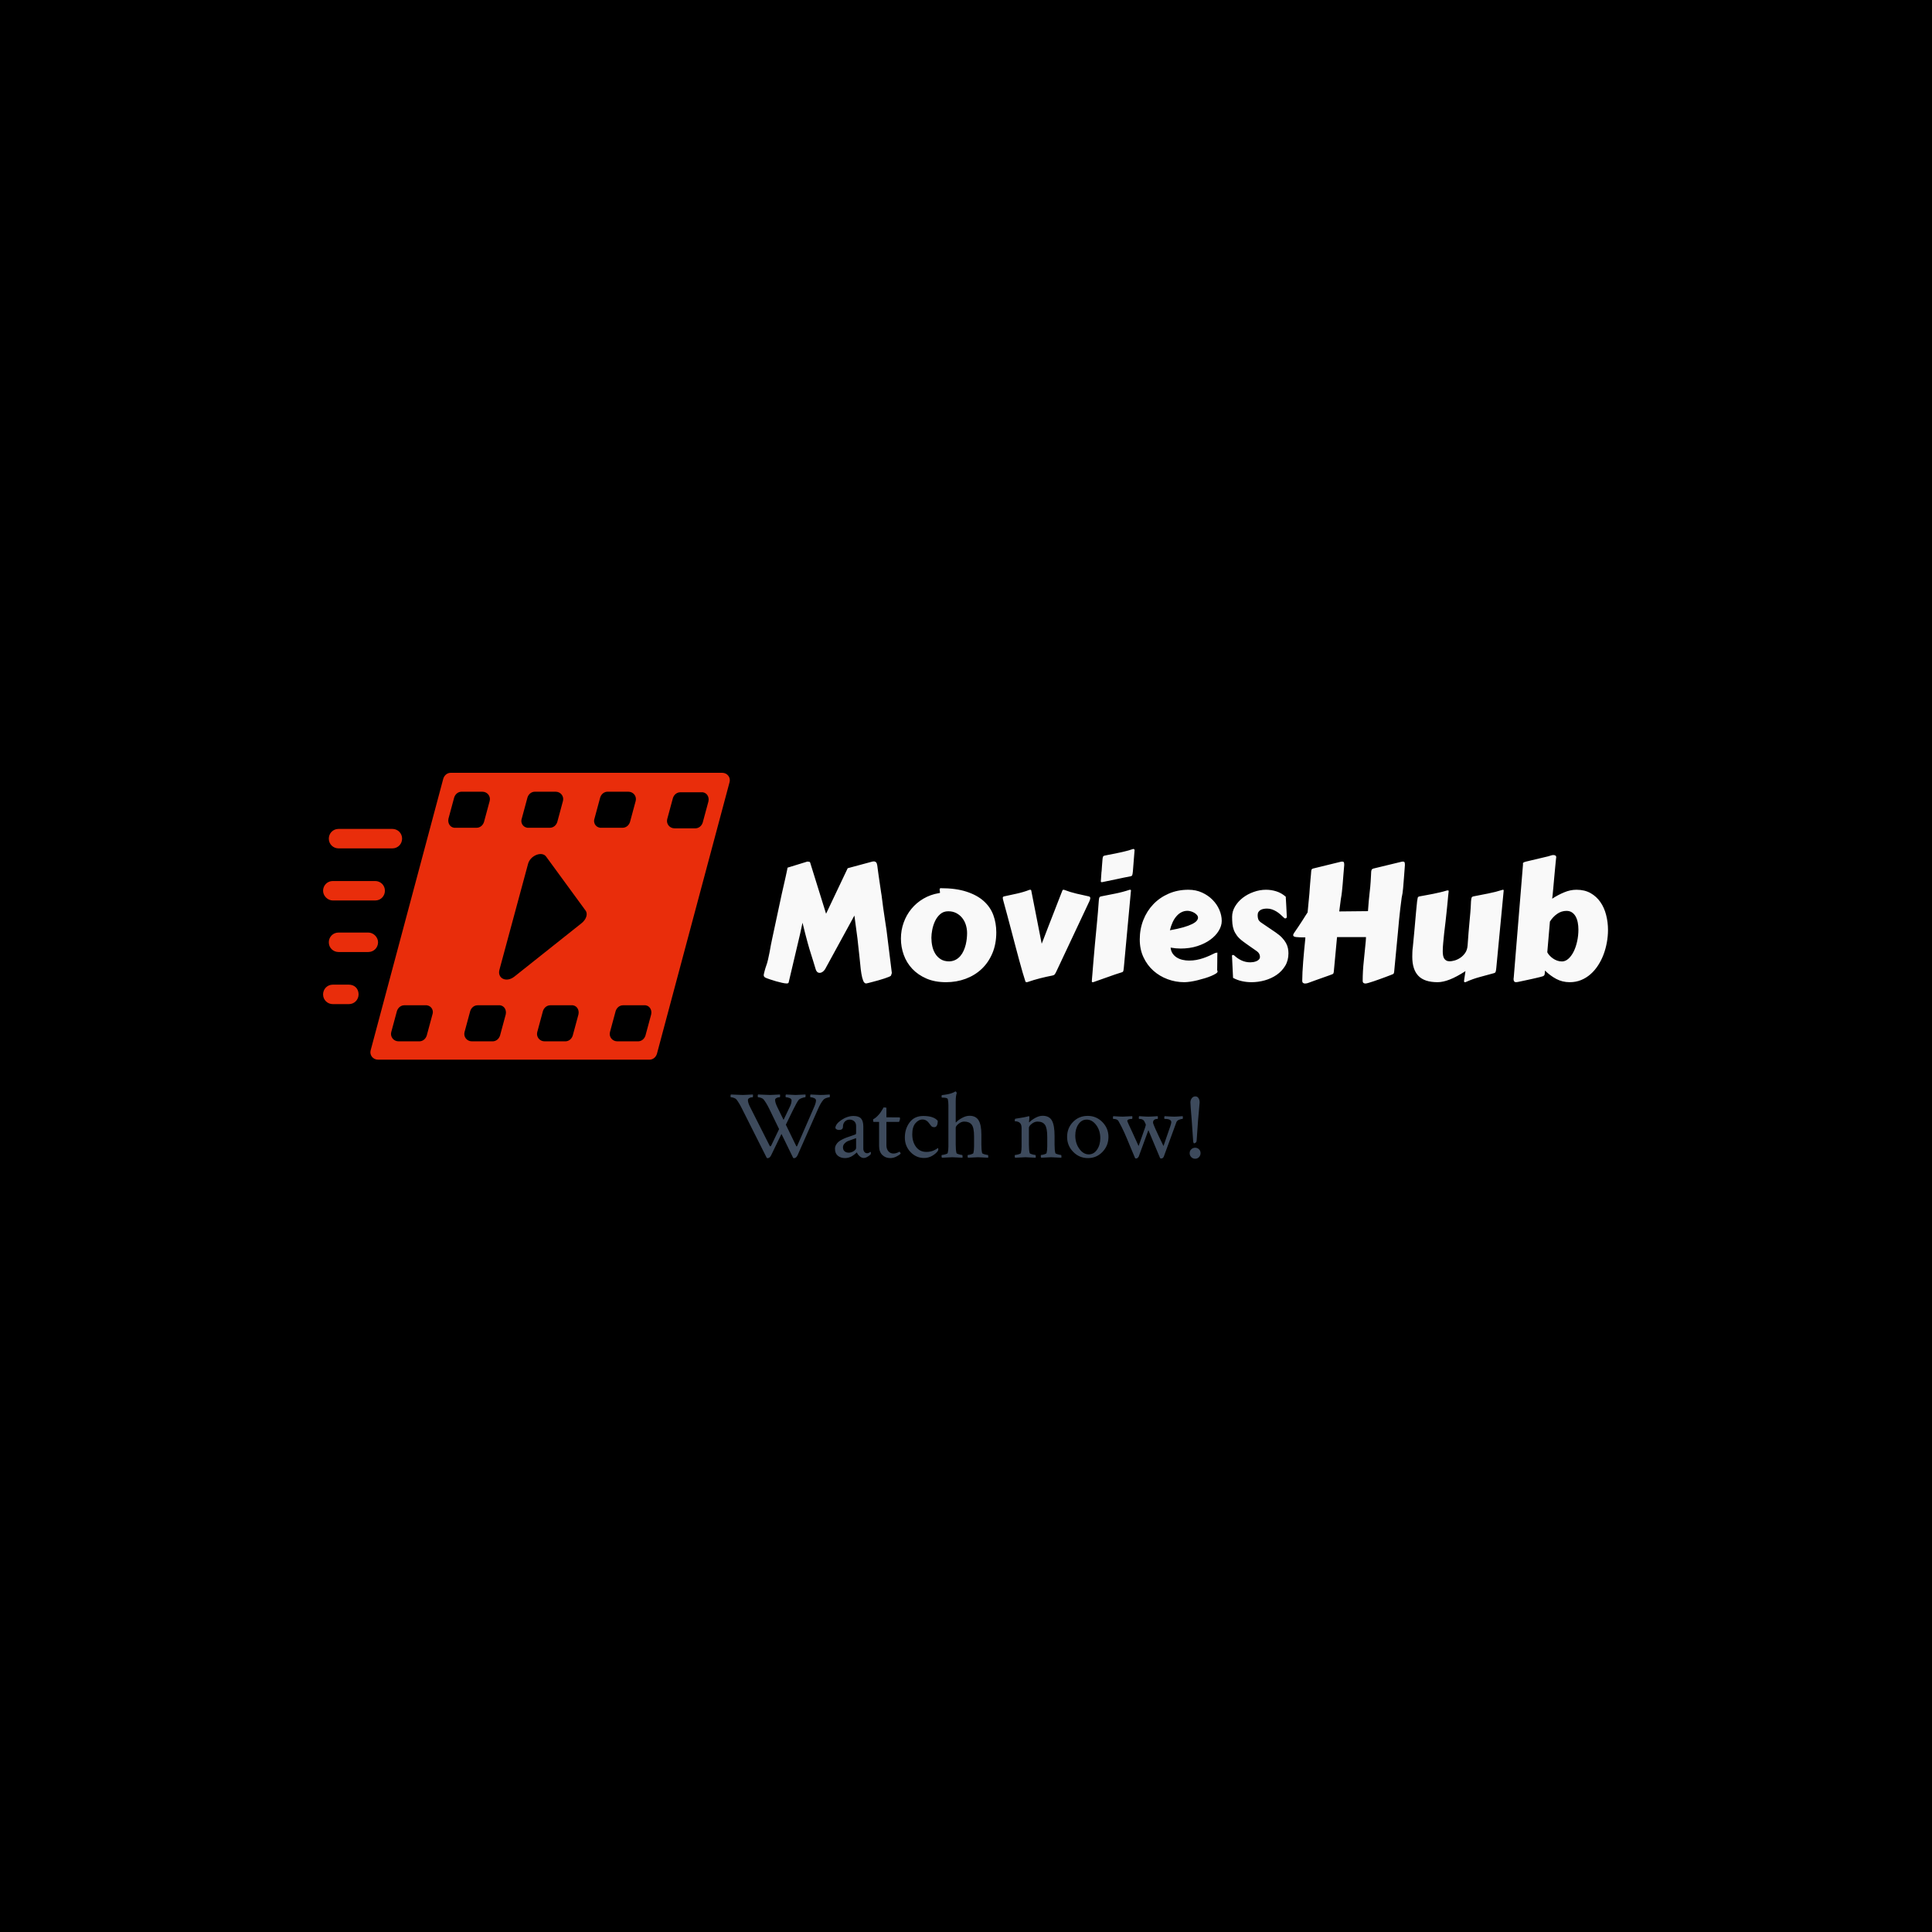 <svg xmlns="http://www.w3.org/2000/svg" version="1.1" xmlns:xlink="http://www.w3.org/1999/xlink" xmlns:svgjs="http://svgjs.dev/svgjs" width="1500" height="1500" viewBox="0 0 1500 1500"><rect width="1500" height="1500" fill="#000000"></rect><g transform="matrix(0.667,0,0,0.667,249.394,599.75)"><svg viewBox="0 0 396 119" data-background-color="#000000" preserveAspectRatio="xMidYMid meet" height="450" width="1500" xmlns="http://www.w3.org/2000/svg" xmlns:xlink="http://www.w3.org/1999/xlink"><g id="tight-bounds" transform="matrix(1,0,0,1,0.24,0.099)"><svg viewBox="0 0 395.52 118.802" height="118.802" width="395.52"><g><svg viewBox="0 0 601.934 180.802" height="118.802" width="395.52"><g><svg viewBox="0 0 601.934 180.802" height="180.802" width="601.934"><g id="textblocktransform"><svg viewBox="0 0 601.934 180.802" height="180.802" width="601.934" id="textblock"><g><svg viewBox="0 0 601.934 134.386" height="134.386" width="601.934"><g><svg><g></g><g></g></svg></g><g><svg><g></g><g><svg></svg></g></svg></g><g id="text-0"><svg viewBox="0 0 601.934 134.386" height="134.386" width="601.934"><g><svg xmlns="http://www.w3.org/2000/svg" xmlns:xlink="http://www.w3.org/1999/xlink" version="1.1" x="0" y="0" viewBox="0.5 10.9 71.039 50.1" enable-background="new 0 0 72 72" xml:space="preserve" height="134.386" width="190.55" class="icon-cg-0" data-fill-palette-color="accent" id="cg-0"><g fill="#e92d0b" data-fill-palette-color="accent"><path fill="#e92d0b" d="M70.2 10.9H22.8c-0.6 0-1.1 0.4-1.3 1L8.8 59.4c-0.2 0.8 0.4 1.6 1.3 1.6h47.4c0.6 0 1.1-0.4 1.3-1l12.7-47.5C71.7 11.7 71.1 10.9 70.2 10.9zM19.6 53.1l-1 3.7c-0.2 0.6-0.7 1-1.3 1h-3.6c-0.9 0-1.5-0.8-1.3-1.6l1-3.7c0.2-0.6 0.7-1 1.3-1h3.6C19.2 51.4 19.9 52.2 19.6 53.1zM35.2 18.9l1-3.7c0.2-0.6 0.7-1 1.3-1h3.6c0.9 0 1.5 0.8 1.3 1.6l-1 3.7c-0.2 0.6-0.7 1-1.3 1h-3.6C35.6 20.6 34.9 19.8 35.2 18.9zM22.4 18.9l1-3.7c0.2-0.6 0.7-1 1.3-1h3.6c0.9 0 1.5 0.8 1.3 1.6l-1 3.7c-0.2 0.6-0.7 1-1.3 1h-3.6C22.8 20.6 22.2 19.8 22.4 18.9zM32.4 53.1l-1 3.7c-0.2 0.6-0.7 1-1.3 1h-3.6c-0.9 0-1.5-0.8-1.3-1.6l1-3.7c0.2-0.6 0.7-1 1.3-1h3.6C32 51.4 32.6 52.2 32.4 53.1zM45.1 53.1l-1 3.7c-0.2 0.6-0.7 1-1.3 1h-3.6c-0.9 0-1.5-0.8-1.3-1.6l1-3.7c0.2-0.6 0.7-1 1.3-1h3.6C44.7 51.4 45.3 52.2 45.1 53.1zM45.6 37.2l-11.7 9.3c-1.4 1.1-3 0.3-2.6-1.2l5-18.5c0.4-1.5 2.5-2.3 3.2-1.2l6.8 9.3C46.8 35.5 46.5 36.5 45.6 37.2zM47.9 18.9l1-3.7c0.2-0.6 0.7-1 1.3-1h3.6c0.9 0 1.5 0.8 1.3 1.6l-1 3.7c-0.2 0.6-0.7 1-1.3 1h-3.6C48.3 20.6 47.6 19.8 47.9 18.9zM57.8 53.1l-1 3.7c-0.2 0.6-0.7 1-1.3 1h-3.6c-0.9 0-1.5-0.8-1.3-1.6l1-3.7c0.2-0.6 0.7-1 1.3-1h3.6C57.4 51.4 58 52.2 57.8 53.1zM67.8 15.9l-1 3.7c-0.2 0.6-0.7 1-1.3 1h-3.6c-0.9 0-1.5-0.8-1.3-1.6l1-3.7c0.2-0.6 0.7-1 1.3-1h3.6C67.4 14.2 68 15 67.8 15.9z" data-fill-palette-color="accent"></path><path fill="#e92d0b" d="M3.2 24.1h9.4c1 0 1.7-0.8 1.7-1.7 0-1-0.8-1.7-1.7-1.7H3.2c-1 0-1.7 0.8-1.7 1.7C1.5 23.4 2.3 24.1 3.2 24.1z" data-fill-palette-color="accent"></path><path fill="#e92d0b" d="M2.2 33.2h7.4c1 0 1.7-0.8 1.7-1.7 0-1-0.8-1.7-1.7-1.7H2.2c-1 0-1.7 0.8-1.7 1.7C0.5 32.4 1.3 33.2 2.2 33.2z" data-fill-palette-color="accent"></path><path fill="#e92d0b" d="M8.4 38.8H3.2c-1 0-1.7 0.8-1.7 1.7 0 1 0.8 1.7 1.7 1.7h5.2c1 0 1.7-0.8 1.7-1.7C10.1 39.6 9.3 38.8 8.4 38.8z" data-fill-palette-color="accent"></path><path fill="#e92d0b" d="M5 47.9H2.2c-1 0-1.7 0.8-1.7 1.7 0 1 0.8 1.7 1.7 1.7H5c1 0 1.7-0.8 1.7-1.7C6.7 48.6 6 47.9 5 47.9z" data-fill-palette-color="accent"></path></g></svg></g><g transform="matrix(1,0,0,1,206.414,35.663)"><svg width="395.52" viewBox="1.56 -39.84 260.46 41.52" height="63.059" data-palette-color="#f9f9f9"><path d="M27.47-33.89L35.08-35.94Q35.21-35.96 35.31-35.97 35.42-35.99 35.52-35.99L35.52-35.99Q35.96-35.99 36.23-35.71 36.5-35.42 36.6-34.72L36.6-34.72Q36.65-34.28 36.76-33.48 36.87-32.69 37-31.73 37.13-30.76 37.29-29.74 37.45-28.71 37.57-27.84 37.7-26.98 37.79-26.35 37.89-25.73 37.92-25.56L37.92-25.56Q38.45-21.24 38.87-18.63 39.28-16.02 39.45-14.77L39.45-14.77 41.09-1.56 40.84-0.81Q40.8-0.63 40.21-0.39 39.62-0.15 38.79 0.13 37.96 0.42 36.99 0.68 36.01 0.95 35.18 1.17 34.35 1.39 33.78 1.53 33.2 1.66 33.18 1.66L33.18 1.66Q32.59 1.66 32.25 0.81 31.91-0.05 31.69-1.37 31.47-2.69 31.34-4.25 31.2-5.81 31.03-7.25L31.03-7.25Q30.88-8.45 30.76-9.67 30.64-10.89 30.49-12.16L30.49-12.16 29.54-19.29 20.48-2.71Q20.07-2.12 19.65-1.87 19.24-1.61 18.87-1.61L18.87-1.61Q18.33-1.61 18.03-1.93 17.72-2.25 17.6-2.71L17.6-2.71Q17.14-4.25 16.81-5.31 16.48-6.37 16.2-7.25 15.92-8.13 15.67-8.96 15.43-9.79 15.12-10.88 14.82-11.96 14.44-13.44 14.06-14.92 13.53-17.07L13.53-17.07 12.77-13.55 9.25 1.37Q9.18 1.66 8.64 1.66L8.64 1.66Q8.13 1.66 7.24 1.46 6.35 1.27 5.38 0.99 4.42 0.71 3.5 0.4 2.59 0.1 2.05-0.15L2.05-0.15Q1.93-0.2 1.75-0.38 1.56-0.56 1.56-0.95L1.56-0.95Q1.56-1.05 1.64-1.37 1.71-1.68 1.82-2.11 1.93-2.54 2.06-2.98 2.2-3.42 2.32-3.76L2.32-3.76Q2.64-4.59 2.89-5.71 3.15-6.84 3.37-7.98 3.59-9.13 3.77-10.18 3.96-11.23 4.13-11.94L4.13-11.94 7.13-25.95 8.03-29.91Q8.2-30.66 8.36-31.38 8.52-32.1 8.64-32.69 8.76-33.28 8.84-33.64 8.91-34.01 8.91-34.06L8.91-34.06 15.01-35.94Q15.36-35.94 15.61-35.88 15.87-35.82 15.94-35.47L15.94-35.47 20.8-19.85 27.47-33.89ZM57.81 1.27L57.81 1.27Q54.37 1.27 51.77 0.15 49.17-0.98 47.41-2.84 45.65-4.71 44.77-7.14 43.89-9.57 43.89-12.18L43.89-12.18Q43.89-14.79 44.75-17.15 45.6-19.51 47.14-21.37 48.68-23.24 50.83-24.5 52.98-25.76 55.56-26.2L55.56-26.2Q55.95-26.22 55.95-26.37L55.95-26.37Q55.95-26.64 55.89-26.87 55.83-27.1 55.83-27.27L55.83-27.27Q55.83-27.54 55.93-27.64 56.03-27.73 56.15-27.73L56.15-27.73Q60.81-27.73 64.08-26.67 67.36-25.61 69.41-23.78 71.46-21.95 72.39-19.46 73.31-16.97 73.31-14.11L73.31-14.11Q73.31-10.47 72.09-7.62 70.87-4.76 68.76-2.78 66.65-0.81 63.83 0.23 61.01 1.27 57.81 1.27ZM53.29-12.45L53.29-12.45Q53.29-11.13 53.57-9.84 53.85-8.54 54.5-7.5 55.15-6.45 56.2-5.8 57.25-5.15 58.81-5.15L58.81-5.15Q59.93-5.2 60.78-5.65 61.62-6.1 62.23-6.82 62.84-7.54 63.24-8.45 63.64-9.35 63.88-10.31 64.11-11.28 64.21-12.21 64.3-13.13 64.3-13.89L64.3-13.89Q64.3-15.16 63.93-16.38 63.55-17.6 62.81-18.53 62.08-19.46 61-20.03 59.91-20.61 58.49-20.61L58.49-20.61Q57.03-20.61 56.03-19.74 55.03-18.87 54.43-17.6 53.83-16.33 53.56-14.93 53.29-13.53 53.29-12.45ZM93.7-27L93.7-27Q93.79-27.25 94.06-27.25L94.06-27.25Q94.11-27.25 94.16-27.23 94.21-27.22 94.26-27.22L94.26-27.22Q96.09-26.51 98.02-26.06 99.95-25.61 101.85-25.2L101.85-25.2Q102.31-25.1 102.31-24.66L102.31-24.66Q102.31-24.34 102.02-23.68L102.02-23.68 91.96-2.29Q91.77-1.86 91.62-1.59 91.47-1.32 91.33-1.15 91.18-0.98 91.01-0.9 90.84-0.83 90.6-0.78L90.6-0.78Q88.74-0.42 86.84 0.06 84.93 0.54 82.88 1.25L82.88 1.25Q82.83 1.25 82.81 1.26 82.78 1.27 82.76 1.27L82.76 1.27 82.59 1.27Q82.47 1.27 82.39 1.18 82.32 1.1 82.29 1.03L82.29 1.03Q81.93-0.02 81.45-1.68 80.98-3.34 80.41-5.4 79.85-7.45 79.24-9.77 78.63-12.08 78-14.48 77.36-16.87 76.74-19.23 76.12-21.58 75.53-23.68L75.53-23.68Q75.31-24.44 75.31-24.76L75.31-24.76Q75.31-25.1 75.7-25.2L75.7-25.2Q77.61-25.61 79.66-26.06 81.71-26.51 83.54-27.22L83.54-27.22Q83.61-27.25 83.76-27.25L83.76-27.25Q84.08-27.25 84.1-27L84.1-27 87.32-10.6Q87.45-10.89 87.74-11.66 88.03-12.43 88.45-13.5 88.86-14.58 89.36-15.87 89.86-17.16 90.39-18.51 90.91-19.85 91.43-21.18 91.94-22.51 92.39-23.66 92.84-24.8 93.18-25.68 93.53-26.56 93.7-27ZM103.73-10.35L103.73-10.35Q104.05-13.7 104.36-16.97 104.68-20.24 104.92-23.68L104.92-23.68Q104.97-24.49 105.08-24.79 105.19-25.1 105.63-25.2L105.63-25.2Q107.71-25.61 109.98-26.06 112.25-26.51 114.37-27.22L114.37-27.22Q114.45-27.25 114.59-27.25L114.59-27.25Q114.86-27.25 114.86-27.05L114.86-27.05 112.66-3.27Q112.59-2.47 112.49-2.16 112.39-1.86 111.96-1.76L111.96-1.76Q109.88-1.12 107.76-0.34 105.63 0.44 103.26 1.25L103.26 1.25Q103.19 1.27 103.04 1.27L103.04 1.27Q102.78 1.27 102.78 1.03L102.78 1.03Q102.78 1 102.82 0.37 102.87-0.27 102.96-1.27 103.04-2.27 103.14-3.52 103.24-4.76 103.35-6.01 103.46-7.25 103.56-8.4 103.65-9.55 103.73-10.35ZM105.56-29.83L105.56-29.83Q105.63-30.88 105.67-31.45 105.71-32.01 105.73-32.29 105.75-32.57 105.75-32.64 105.75-32.71 105.77-32.75 105.78-32.79 105.79-32.9 105.8-33.01 105.83-33.36 105.85-33.72 105.9-34.4 105.95-35.08 106.05-36.28L106.05-36.28Q106.1-37.08 106.21-37.39 106.32-37.7 106.76-37.79L106.76-37.79Q108.83-38.21 111.1-38.66 113.37-39.11 115.5-39.82L115.5-39.82Q115.57-39.84 115.72-39.84L115.72-39.84Q115.79-39.7 115.91-39.65L115.91-39.65 115.98-39.6 115.45-32.91Q115.37-32.1 115.26-31.79 115.15-31.47 114.74-31.4L114.74-31.4Q112.66-31.01 110.54-30.54 108.42-30.08 106.05-29.61L106.05-29.61Q105.97-29.59 105.83-29.59L105.83-29.59Q105.56-29.59 105.56-29.83ZM132.58-27.25L132.58-27.25Q134.9-27.25 136.79-26.38 138.69-25.51 140.04-24.13 141.4-22.75 142.13-21.04 142.86-19.34 142.86-17.63L142.86-17.63Q142.86-16.11 141.93-14.59 141.01-13.06 139.33-11.84 137.66-10.62 135.32-9.86 132.97-9.11 130.17-9.11L130.17-9.11Q128.7-9.11 127.09-9.4L127.09-9.4Q127.19-8.35 127.7-7.59 128.21-6.84 128.99-6.35 129.78-5.86 130.76-5.63 131.75-5.4 132.8-5.4L132.8-5.4Q133.97-5.4 135.06-5.6 136.15-5.81 137.15-6.15 138.15-6.49 139.08-6.91 140-7.32 140.83-7.74L140.83-7.74Q141.05-7.79 141.21-7.82 141.37-7.86 141.52-7.86L141.52-7.86Q141.52-7.86 141.51-7.47 141.49-7.08 141.49-6.37 141.49-5.66 141.48-4.66 141.47-3.66 141.45-2.44L141.45-2.44Q141.52-2.32 141.54-2.2 141.57-2.08 141.57-2L141.57-2Q141.57-1.71 141.03-1.37 140.49-1.03 139.63-0.66 138.76-0.29 137.65 0.05 136.54 0.39 135.39 0.67 134.24 0.95 133.17 1.11 132.09 1.27 131.29 1.27L131.29 1.27Q128.65 1.27 126.17 0.35 123.7-0.56 121.78-2.27 119.86-3.98 118.72-6.42 117.57-8.86 117.57-11.91L117.57-11.91Q117.57-15.11 118.67-17.91 119.77-20.7 121.76-22.78 123.74-24.85 126.5-26.05 129.26-27.25 132.58-27.25ZM132.29-20.75L132.29-20.75Q131.29-20.75 130.45-20.32 129.6-19.9 128.91-19.1 128.21-18.31 127.7-17.2 127.19-16.09 126.87-14.75L126.87-14.75Q129.38-15.19 131.04-15.67 132.7-16.16 133.71-16.66 134.71-17.16 135.12-17.66 135.54-18.16 135.54-18.63L135.54-18.63Q135.54-19.07 135.21-19.46 134.88-19.85 134.39-20.14 133.9-20.43 133.33-20.59 132.75-20.75 132.29-20.75ZM146.35-0.07L146.03-6.74Q146.03-6.76 146.02-6.77 146.01-6.79 146.01-6.81L146.01-6.81Q146.01-7.13 146.35-7.13L146.35-7.13Q146.57-7.13 146.74-6.96L146.74-6.96Q147.72-6.03 148.97-5.44 150.23-4.86 151.7-4.86L151.7-4.86Q152.09-4.86 152.6-4.94 153.11-5.03 153.58-5.22 154.04-5.42 154.35-5.75 154.65-6.08 154.65-6.57L154.65-6.57Q154.65-7.1 154.38-7.56 154.11-8.01 153.67-8.3L153.67-8.3Q153.43-8.47 152.82-8.9 152.21-9.33 151.51-9.81 150.82-10.3 150.2-10.74 149.57-11.18 149.33-11.38L149.33-11.38Q148.23-12.21 147.58-13.06 146.94-13.92 146.59-14.83 146.25-15.75 146.15-16.75 146.06-17.75 146.06-18.87L146.06-18.87Q146.06-20.58 146.96-22.09 147.86-23.61 149.34-24.76 150.82-25.9 152.7-26.57 154.58-27.25 156.53-27.25L156.53-27.25Q158.14-27.25 159.7-26.76 161.27-26.27 162.61-25.1L162.61-25.1Q162.73-23.56 162.78-22.07 162.83-20.58 162.93-18.95L162.93-18.95Q162.93-18.63 162.78-18.52 162.63-18.41 162.44-18.41L162.44-18.41Q162.27-18.41 162.15-18.53L162.15-18.53Q161.58-19.07 161-19.59 160.41-20.12 159.77-20.52 159.12-20.92 158.39-21.18 157.65-21.44 156.82-21.44L156.82-21.44Q156.31-21.44 155.8-21.35 155.29-21.26 154.87-21.03 154.46-20.8 154.2-20.41 153.94-20.02 153.94-19.41L153.94-19.41Q153.94-18.7 154.11-18.19 154.28-17.68 154.92-17.19L154.92-17.19 159.46-14.11Q160.71-13.26 161.47-12.44 162.24-11.62 162.68-10.82 163.12-10.01 163.28-9.22 163.44-8.42 163.44-7.64L163.44-7.64Q163.44-5.44 162.43-3.77 161.41-2.1 159.8-0.99 158.19 0.12 156.15 0.7 154.11 1.27 152.06 1.27L152.06 1.27Q150.5 1.27 149.05 0.94 147.59 0.61 146.35-0.07L146.35-0.07ZM188.93-32.15L188.93-32.15Q188.93-33.03 189.08-33.36 189.24-33.69 189.73-33.81L189.73-33.81 198.13-35.84Q198.45-35.94 198.79-35.94L198.79-35.94Q199.13-35.94 199.25-35.73 199.37-35.52 199.37-34.89L199.37-34.89 199.08-31.05Q198.96-29.37 198.81-27.71 198.67-26.05 198.37-24.8L198.37-24.8 197.93-21.34Q197.74-19.8 197.57-18.01 197.4-16.21 197.2-13.99L197.2-13.99 196.05-1.95Q196.03-1.73 195.96-1.51 195.88-1.29 195.64-1.2L195.64-1.2Q195.47-1.12 194.85-0.88 194.22-0.63 193.37-0.32 192.51 0 191.54 0.35 190.56 0.71 189.68 1 188.8 1.29 188.12 1.49 187.44 1.68 187.19 1.68L187.19 1.68Q186.85 1.68 186.59 1.5 186.34 1.32 186.34 0.81L186.34 0.81Q186.34-2.15 186.68-5.24 187.02-8.33 187.29-11.38L187.29-11.38Q187.34-11.72 187.33-12.01 187.31-12.3 187.36-12.65L187.36-12.65 178.43-12.65 177.43-1.95Q177.4-1.73 177.34-1.53 177.28-1.32 177.01-1.2L177.01-1.2Q176.91-1.15 176.05-0.84 175.18-0.54 174.05-0.13 172.91 0.27 171.8 0.67 170.69 1.07 170.1 1.29L170.1 1.29Q169.81 1.42 169.38 1.55 168.95 1.68 168.54 1.68L168.54 1.68Q168.2 1.68 167.94 1.49 167.69 1.29 167.69 0.78L167.69 0.78Q167.69-0.39 167.77-1.89 167.86-3.39 167.98-5.04 168.1-6.69 168.27-8.42 168.44-10.16 168.61-11.84L168.61-11.84 168.66-12.55Q166.68-12.55 165.79-12.66 164.9-12.77 164.9-13.23L164.9-13.23Q164.9-13.55 165.27-14.06L165.27-14.06Q165.76-14.75 166.4-15.71 167.05-16.67 167.65-17.61 168.25-18.55 168.72-19.3 169.2-20.04 169.35-20.26L169.35-20.26 169.91-26.15Q169.91-26.2 169.96-26.88 170-27.56 170.08-28.5 170.15-29.44 170.24-30.44 170.32-31.45 170.4-32.15L170.4-32.15Q170.44-33.01 170.53-33.35 170.61-33.69 171.1-33.81L171.1-33.81 179.4-35.84Q179.72-35.94 180.06-35.94L180.06-35.94Q180.4-35.94 180.53-35.73 180.65-35.52 180.65-34.89L180.65-34.89Q180.48-33.13 180.38-31.69 180.28-30.25 180.17-29 180.06-27.76 179.94-26.64 179.82-25.51 179.6-24.34L179.6-24.34 179.11-20.56 187.97-20.65Q188.19-23.9 188.46-26.17 188.73-28.44 188.8-29.76L188.8-29.76Q188.88-31.01 188.9-31.54 188.93-32.08 188.93-32.15ZM229.84-27L227.55-3.03Q227.47-2.22 227.35-1.92 227.23-1.61 226.81-1.51L226.81-1.51Q224.74-0.93 222.48-0.33 220.22 0.27 218.1 1.25L218.1 1.25Q218.02 1.27 217.88 1.27L217.88 1.27Q217.68 1.27 217.65 1.17 217.61 1.07 217.61 0.95L217.61 0.95Q217.61 0.9 217.62 0.78 217.63 0.66 217.68 0.33 217.73 0 217.82-0.59 217.9-1.17 218.05-2.15L218.05-2.15Q215.31-0.37 213.2 0.45 211.09 1.27 209.46 1.27L209.46 1.27Q205.38 1.27 203.51-0.7 201.64-2.66 201.64-6.57L201.64-6.57Q201.64-7.28 201.67-8.02 201.69-8.76 201.81-9.55L201.81-9.55Q202.08-12.43 202.28-14.49 202.47-16.55 202.59-17.99 202.72-19.43 202.8-20.35 202.89-21.26 202.95-21.88 203.01-22.49 203.05-22.89 203.08-23.29 203.13-23.68L203.13-23.68Q203.23-24.46 203.32-24.78 203.4-25.1 203.86-25.2L203.86-25.2Q205.01-25.42 206.05-25.6 207.09-25.78 208.1-25.99 209.11-26.2 210.16-26.44 211.21-26.68 212.38-27.03L212.38-27.03Q212.43-27.03 212.48-27.04 212.53-27.05 212.58-27.05L212.58-27.05Q212.87-27.05 212.87-26.86L212.87-26.86 212.87-26.81Q212.78-25.98 212.7-25.24 212.63-24.51 212.56-23.74 212.48-22.97 212.4-22.09 212.31-21.22 212.19-20.06 212.07-18.9 211.9-17.38 211.73-15.87 211.48-13.87L211.48-13.87Q211.34-12.4 211.19-10.95 211.04-9.5 211.04-8.25L211.04-8.25Q211.04-7.57 211.14-6.99 211.24-6.42 211.49-6.02 211.75-5.62 212.17-5.4 212.58-5.18 213.24-5.18L213.24-5.18Q213.75-5.18 214.63-5.41 215.51-5.64 216.39-6.21 217.27-6.79 217.94-7.73 218.61-8.67 218.71-10.11L218.71-10.11Q218.88-12.52 219.01-14.15 219.15-15.77 219.25-16.88 219.34-17.99 219.42-18.75 219.49-19.51 219.55-20.2 219.61-20.9 219.66-21.69 219.71-22.49 219.76-23.68L219.76-23.68Q219.83-24.49 219.94-24.79 220.05-25.1 220.49-25.2L220.49-25.2Q222.71-25.63 225.03-26.09 227.35-26.54 229.57-27.25L229.57-27.25Q229.77-27.25 229.8-27.19 229.84-27.12 229.84-27L229.84-27ZM244.1-17.43L243.29-7.96Q243.53-7.47 243.99-6.97 244.44-6.47 245.04-6.05 245.63-5.64 246.34-5.38 247.05-5.13 247.81-5.13L247.81-5.13Q248.86-5.13 249.78-5.94 250.71-6.76 251.41-8.14 252.1-9.52 252.49-11.29 252.89-13.06 252.89-14.97L252.89-14.97Q252.89-16.14 252.68-17.19 252.47-18.24 252.03-19.02 251.59-19.8 250.9-20.26 250.2-20.73 249.22-20.73L249.22-20.73Q247.64-20.73 246.32-19.8 245-18.87 244.1-17.43L244.1-17.43ZM234.21 1.2L234.21 1.2Q233.87 1.27 233.67 1.27L233.67 1.27Q232.89 1.27 232.89 0.34L232.89 0.34Q232.89 0.22 232.9 0.1 232.91-0.02 232.94-0.17L232.94-0.17 235.77-34.72Q235.77-34.79 235.78-34.86 235.8-34.94 235.8-34.99L235.8-34.99Q235.8-35.08 235.78-35.16 235.77-35.23 235.77-35.28L235.77-35.28Q235.77-35.5 235.93-35.63 236.09-35.77 236.75-35.94L236.75-35.94 243.61-37.57Q243.88-37.62 244.32-37.79 244.76-37.96 245.17-37.96L245.17-37.96Q245.49-37.96 245.77-37.82 246.05-37.67 246.05-37.26L246.05-37.26Q246.05-37.21 246.04-37.16 246.02-37.11 246.02-37.06L246.02-37.06Q246-36.94 245.9-35.99 245.81-35.03 245.68-33.68 245.56-32.32 245.41-30.77 245.27-29.22 245.15-27.87 245.02-26.51 244.93-25.56 244.83-24.61 244.8-24.49L244.8-24.49Q246.59-25.66 248.49-26.45 250.4-27.25 252.3-27.25L252.3-27.25Q254.81-27.25 256.65-26.21 258.48-25.17 259.67-23.45 260.87-21.73 261.44-19.48 262.02-17.24 262.02-14.84L262.02-14.84Q262.02-12.92 261.66-10.97 261.31-9.03 260.64-7.25 259.97-5.47 258.95-3.91 257.94-2.34 256.63-1.2 255.33-0.05 253.72 0.61 252.1 1.27 250.22 1.27L250.22 1.27Q247.95 1.27 246.07 0.27 244.19-0.73 242.58-2.32L242.58-2.32Q242.53-1.73 242.51-1.39 242.48-1.05 242.35-0.87 242.22-0.68 241.95-0.57 241.68-0.46 241.14-0.34L241.14-0.34Q240.87-0.27 240.2-0.11 239.53 0.05 238.59 0.26 237.65 0.46 236.52 0.71 235.38 0.95 234.21 1.2Z" opacity="1" transform="matrix(1,0,0,1,0,0)" fill="#f9f9f9" class="wordmark-text-0" data-fill-palette-color="primary"></path></svg></g></svg></g></svg></g><g transform="matrix(1,0,0,1,190.858,149.272)"><svg viewBox="0 0 220.218 31.53" height="31.53" width="220.218"><g transform="matrix(1,0,0,1,0,0)"><svg width="220.218" viewBox="0.78 -33.89 241.43 34.57" height="31.53" data-palette-color="#3d4a5c"><path d="M7.13-32.08L7.13-32.08Q7.37-32.08 12.26-32.32L12.26-32.32Q12.35-32.13 12.33-31.52 12.3-30.91 12.16-30.91L12.16-30.91Q11.82-30.91 11.33-30.83 10.84-30.76 10.28-30.4 9.72-30.03 9.72-29.49L9.72-29.49Q9.72-28.03 10.84-25.88L10.84-25.88 20.95-5.86Q21.09-5.62 21.34-5.74 21.58-5.86 21.68-6.1L21.68-6.1 25.73-14.55 20.61-25.1Q19.19-27.98 17.77-29.79L17.77-29.79Q17.38-30.27 16.46-30.59 15.53-30.91 14.94-30.91L14.94-30.91Q14.75-30.91 14.75-31.64L14.75-31.64Q14.75-32.13 14.94-32.32L14.94-32.32Q20.56-32.08 21.09-32.08L21.09-32.08Q21.29-32.08 26.17-32.32L26.17-32.32Q26.27-32.13 26.25-31.52 26.22-30.91 26.07-30.91L26.07-30.91Q25.73-30.91 25.27-30.83 24.8-30.76 24.24-30.42 23.68-30.08 23.68-29.49L23.68-29.49Q23.68-28.22 24.8-25.88L24.8-25.88 28.03-19.29 31.45-26.46Q32.13-27.98 32.13-29.3L32.13-29.3Q32.13-30.13 31.08-30.52 30.03-30.91 29.25-30.91L29.25-30.91Q29.05-30.91 29.05-31.52 29.05-32.13 29.25-32.32L29.25-32.32Q33.15-32.08 34.18-32.08L34.18-32.08Q34.38-32.08 39.26-32.32L39.26-32.32Q39.36-32.13 39.33-31.52 39.31-30.91 39.16-30.91L39.16-30.91Q38.67-30.91 37.48-30.52 36.28-30.13 35.79-29.54L35.79-29.54Q34.91-28.47 32.96-24.51L32.96-24.51 29.2-16.8 34.52-5.86Q34.81-5.32 35.11-6.1L35.11-6.1 43.85-26.17Q44.68-28.17 44.68-29.25L44.68-29.25Q44.68-30.08 43.68-30.49 42.68-30.91 41.89-30.91L41.89-30.91Q41.7-30.91 41.7-31.52 41.7-32.13 41.89-32.32L41.89-32.32Q45.8-32.08 46.88-32.08L46.88-32.08Q48-32.08 48.73-32.13 49.46-32.18 50.24-32.23 51.03-32.28 51.71-32.32L51.71-32.32Q51.81-32.03 51.81-31.59L51.81-31.59Q51.81-30.91 51.61-30.91L51.61-30.91Q51.12-30.91 50.05-30.54 48.97-30.18 48.44-29.54L48.44-29.54Q47.02-27.88 45.61-24.61L45.61-24.61 35.25-1.17Q34.52 0.39 33.35 0.39L33.35 0.39Q33.06 0.39 32.91 0.15L32.91 0.15 26.95-12.06 21.68-1.17Q20.95 0.39 19.78 0.39L19.78 0.39Q19.48 0.39 19.34 0.15L19.34 0.15 6.64-25.1Q5.22-27.98 3.81-29.79L3.81-29.79Q3.42-30.27 2.49-30.59 1.56-30.91 0.98-30.91L0.98-30.91Q0.78-30.91 0.78-31.54L0.78-31.54Q0.78-32.13 0.98-32.32L0.98-32.32Q6.59-32.08 7.13-32.08ZM59.37-3.15Q60.2-2.44 61.52-2.44 62.84-2.44 64.06-3.25 65.28-4.05 65.28-4.88L65.28-4.88 65.28-9.91Q64.89-9.72 63.38-9.23 61.86-8.74 61.01-8.37 60.15-8.01 59.35-7.15 58.54-6.3 58.54-5.18L58.54-5.18Q58.54-3.86 59.37-3.15ZM63.96-21.29L63.96-21.29Q66.65-21.29 67.82-20 68.99-18.7 68.99-15.82L68.99-15.82 68.99-4.54Q68.99-3.52 69.53-2.83 70.07-2.15 70.99-2.15L70.99-2.15Q71.68-2.15 72.7-2.83L72.7-2.83Q72.9-2.83 72.9-2.44L72.9-2.44Q72.9-1.81 72.65-1.42L72.65-1.42Q70.65 0.29 69.24 0.29L69.24 0.29Q68.11 0.29 67.09-0.63 66.06-1.56 65.67-2.59L65.67-2.59Q65.62-2.59 65.31-2.27 64.99-1.95 64.45-1.54 63.91-1.12 63.21-0.68 62.5-0.24 61.55 0.05 60.59 0.34 59.62 0.34L59.62 0.34Q57.37 0.34 55.91-0.85 54.44-2.05 54.44-4.44L54.44-4.44Q54.44-5.52 54.98-6.47 55.52-7.42 56.25-8.03 56.98-8.64 58.25-9.28 59.52-9.91 60.42-10.23 61.33-10.55 62.79-11.04 64.26-11.52 64.84-11.77L64.84-11.77Q65.28-11.91 65.28-12.5L65.28-12.5 65.28-16.16Q65.28-17.72 64.3-18.58 63.33-19.43 61.96-19.43L61.96-19.43Q60.5-19.43 59.52-18.43 58.54-17.43 58.54-15.82L58.54-15.82Q58.54-14.11 56.54-14.11L56.54-14.11Q55.17-14.11 54.64-15.04L54.64-15.04Q54.64-17.14 57.71-19.21 60.79-21.29 63.96-21.29ZM77.09-5.86L77.09-18.26 74.26-18.26Q74.02-18.26 74.02-19.29L74.02-19.29Q74.02-19.58 74.07-19.63L74.07-19.63Q75.48-20.26 77.14-22.22L77.14-22.22Q77.68-22.85 78.19-23.66 78.71-24.46 79.05-25.05 79.39-25.63 79.39-25.68L79.39-25.68Q80.85-25.68 80.85-25.44L80.85-25.44 80.85-20.61Q82.12-20.61 84.71-20.58 87.3-20.56 87.45-20.56L87.45-20.56Q87.84-20.56 87.84-20.12L87.84-20.12Q87.84-19.24 87.35-18.26L87.35-18.26 80.85-18.26 80.85-6.3Q80.85-4.35 81.86-3.17 82.86-2 84.47-2L84.47-2Q85.93-2 87.5-2.93L87.5-2.93Q87.64-3.03 87.93-2.51 88.23-2 88.18-1.95L88.18-1.95Q87.45-1.17 85.93-0.42 84.42 0.34 82.81 0.34L82.81 0.34Q80.37 0.34 78.73-1.27 77.09-2.88 77.09-5.86L77.09-5.86ZM99.8-21.29L99.8-21.29Q105.17-21.29 107.22-18.8L107.22-18.8Q107.22-15.53 105.41-15.53L105.41-15.53Q104.58-15.53 104.14-15.89 103.7-16.26 103.02-17.24L103.02-17.24Q101.51-19.48 99.41-19.48L99.41-19.48Q97.4-19.48 95.77-17.58 94.13-15.67 94.13-11.91L94.13-11.91Q94.13-8.01 96.06-5.42 97.99-2.83 101.41-2.83L101.41-2.83Q102.43-2.83 103.36-3.03 104.29-3.22 104.95-3.49 105.61-3.76 106.07-4.03 106.54-4.3 106.88-4.54L106.88-4.54 107.22-4.79Q107.51-4.79 107.51-4.15L107.51-4.15Q107.51-3.76 107.22-3.27L107.22-3.27Q106.24-1.9 104.34-0.81 102.43 0.29 100.19 0.29L100.19 0.29Q96.14 0.29 93.23-2.76 90.32-5.81 90.32-10.21L90.32-10.21Q90.32-14.7 92.77-17.99 95.21-21.29 99.8-21.29ZM123.53-21.39L123.53-21.39Q126.8-21.39 128.21-19.04 129.63-16.7 129.63-11.82L129.63-11.82 129.63-6.54Q129.63-3.76 130.02-2.25L130.02-2.25Q130.12-1.9 131.29-1.59 132.46-1.27 132.95-1.27L132.95-1.27Q133.1-1.27 133.14-0.68 133.19-0.1 133.1 0.15L133.1 0.15Q128.21-0.1 127.87-0.1L127.87-0.1Q127.72-0.1 122.74 0.15L122.74 0.15Q122.55-0.05 122.55-0.66 122.55-1.27 122.74-1.27L122.74-1.27Q123.33-1.27 124.38-1.59 125.43-1.9 125.53-2.25L125.53-2.25Q125.87-3.66 125.87-5.66L125.87-5.66 125.87-10.84Q125.87-15.33 124.62-16.87 123.38-18.41 120.79-18.41L120.79-18.41Q119.33-18.41 117.89-17.26 116.45-16.11 116.45-15.23L116.45-15.23 116.45-6.59Q116.45-3.76 116.84-2.25L116.84-2.25Q116.93-1.9 118.11-1.59 119.28-1.27 119.77-1.27L119.77-1.27Q119.91-1.27 119.96-0.68 120.01-0.1 119.91 0.15L119.91 0.15Q115.03-0.1 114.69-0.1L114.69-0.1Q114.39-0.1 109.37 0.15L109.37 0.15Q109.17-0.05 109.17-0.66 109.17-1.27 109.37-1.27L109.37-1.27Q109.95-1.27 111.1-1.59 112.25-1.9 112.34-2.25L112.34-2.25Q112.69-3.66 112.69-5.62L112.69-5.62 112.69-26.81Q112.69-28.47 112.39-29.93L112.39-29.93Q112.15-30.71 109.9-30.71L109.9-30.71 109.46-30.71Q109.17-30.71 109.17-31.25L109.17-31.25Q109.17-32.03 109.46-32.03L109.46-32.03Q110.93-32.18 112.17-32.42 113.42-32.67 114.13-32.91 114.83-33.15 115.32-33.37 115.81-33.59 116.01-33.74L116.01-33.74 116.25-33.89 116.35-33.89Q116.54-33.89 116.74-33.62 116.93-33.35 116.98-33.11L116.98-33.11Q116.45-31.54 116.45-28.86L116.45-28.86 116.45-18.16Q116.45-17.97 116.54-17.97L116.54-17.97Q116.59-17.97 116.69-18.07L116.69-18.07Q117.76-19.24 119.74-20.31 121.72-21.39 123.53-21.39ZM161.07-21.39L161.07-21.39Q164.49-21.39 165.85-18.95 167.22-16.5 167.22-11.04L167.22-11.04 167.22-6.59Q167.22-3.76 167.61-2.25L167.61-2.25Q167.71-1.9 168.88-1.59 170.05-1.27 170.54-1.27L170.54-1.27Q170.69-1.27 170.74-0.68 170.79-0.1 170.69 0.15L170.69 0.15Q165.81-0.1 165.46-0.1L165.46-0.1Q165.37-0.1 160.34 0.15L160.34 0.15Q160.14-0.05 160.14-0.66 160.14-1.27 160.34-1.27L160.34-1.27Q160.92-1.27 161.97-1.59 163.02-1.9 163.12-2.25L163.12-2.25Q163.46-3.66 163.46-5.66L163.46-5.66 163.46-10.55Q163.46-15.09 162.29-16.75 161.12-18.41 158.48-18.41L158.48-18.41Q156.92-18.41 155.48-17.26 154.04-16.11 154.04-15.19L154.04-15.19 154.04-6.59Q154.04-3.76 154.43-2.25L154.43-2.25Q154.53-1.9 155.7-1.59 156.87-1.27 157.36-1.27L157.36-1.27Q157.5-1.27 157.55-0.68 157.6-0.1 157.5 0.15L157.5 0.15Q152.62-0.1 152.28-0.1L152.28-0.1Q151.99-0.1 146.96 0.15L146.96 0.15Q146.76-0.05 146.76-0.66 146.76-1.27 146.96-1.27L146.96-1.27Q147.54-1.27 148.69-1.59 149.84-1.9 149.94-2.25L149.94-2.25Q150.28-3.66 150.28-5.66L150.28-5.66 150.28-14.89Q150.28-16.8 149.59-17.53L149.59-17.53Q149.11-18.12 148.4-18.33 147.69-18.55 147.23-18.55 146.76-18.55 146.76-18.65L146.76-18.65Q146.76-19.82 147.06-19.87L147.06-19.87Q152.23-20.65 153.79-21.14L153.79-21.14Q153.84-21.14 153.94-21.17 154.04-21.19 154.04-21.19L154.04-21.19Q154.23-21.19 154.28-20.78 154.33-20.36 154.28-20.17L154.28-20.17Q154.09-18.8 154.09-18.21L154.09-18.21Q154.09-18.02 154.18-18.02L154.18-18.02Q154.23-18.02 154.33-18.12L154.33-18.12Q155.45-19.29 157.38-20.34 159.31-21.39 161.07-21.39ZM183.72-19.43L183.72-19.43Q181.13-19.43 179.5-17.07 177.86-14.7 177.86-11.28L177.86-11.28Q177.86-7.28 179.94-4.42 182.01-1.56 184.8-1.56L184.8-1.56Q187.38-1.56 189.05-4 190.71-6.45 190.71-9.86L190.71-9.86Q190.71-13.82 188.61-16.63 186.51-19.43 183.72-19.43ZM184.26-21.34L184.26-21.34Q188.65-21.34 191.78-18.16 194.9-14.99 194.9-10.55L194.9-10.55Q194.9-6.05 191.85-2.86 188.8 0.34 184.36 0.34 179.91 0.34 176.79-2.86 173.66-6.05 173.66-10.55L173.66-10.55Q173.66-15.09 176.69-18.21 179.72-21.34 184.26-21.34ZM227.18-18.07L227.18-18.07Q227.18-19.78 223.95-19.78L223.95-19.78 223.76-19.78Q223.56-19.78 223.56-20.39 223.56-21 223.76-21.19L223.76-21.19Q224.49-21.14 225.4-21.09 226.3-21.04 227.06-21 227.81-20.95 228.69-20.95L228.69-20.95Q229.52-20.95 230.13-21 230.74-21.04 231.52-21.09 232.3-21.14 233.04-21.19L233.04-21.19Q233.13-20.9 233.13-20.46L233.13-20.46Q233.13-19.78 232.89-19.78L232.89-19.78Q232.26-19.78 231.18-19.36 230.11-18.95 229.77-18.02L229.77-18.02 223.37-0.54Q222.98 0.54 222 0.54L222 0.54Q221.51 0.54 221.42 0.34L221.42 0.34 215.41-14.01 210.48-0.54Q210.43-0.39 210.28-0.17 210.14 0.05 209.82 0.29 209.5 0.54 209.16 0.54L209.16 0.54Q208.67 0.54 208.57 0.34L208.57 0.34Q207.4-2.29 205.91-5.98 204.42-9.67 203.11-12.62 201.79-15.58 200.03-18.7L200.03-18.7Q199.39-19.78 197.39-19.78L197.39-19.78Q197.2-19.78 197.2-20.41L197.2-20.41Q197.2-21 197.39-21.19L197.39-21.19Q198.12-21.14 199-21.09 199.88-21.04 200.61-21 201.35-20.95 202.23-20.95L202.23-20.95 207.11-21.19Q207.21-21 207.18-20.39 207.16-19.78 207.01-19.78L207.01-19.78Q204.57-19.78 204.57-18.65L204.57-18.65Q204.57-18.51 205.18-17.19 205.79-15.87 207.3-12.62 208.82-9.38 210.38-5.86L210.38-5.86Q211.21-8.25 212.24-11.13 213.26-14.01 213.68-15.23 214.09-16.46 214.09-16.65L214.09-16.65Q214.09-16.89 213.87-17.43 213.65-17.97 213.41-18.36L213.41-18.36 213.16-18.8Q212.87-19.24 212.24-19.53L212.24-19.53Q211.75-19.78 210.67-19.78L210.67-19.78Q210.48-19.78 210.48-20.39 210.48-21 210.67-21.19L210.67-21.19Q211.41-21.14 212.26-21.09 213.11-21.04 213.82-21 214.53-20.95 215.41-20.95L215.41-20.95Q216.24-20.95 216.95-21 217.66-21.04 218.58-21.09 219.51-21.14 220.19-21.19L220.19-21.19Q220.29-20.9 220.29-20.36 220.29-19.82 220.15-19.78L220.15-19.78Q217.8-19.78 217.8-17.87L217.8-17.87Q217.8-16.85 223.17-5.86L223.17-5.86Q223.91-8.11 225.03-11.28 226.15-14.45 226.66-15.99 227.18-17.53 227.18-18.07ZM239.53-31.35L239.53-31.35Q240.6-31.35 241.16-30.44 241.73-29.54 241.73-28.27L241.73-28.27Q241.73-27.78 241.51-25.68 241.29-23.58 240.92-18.97 240.55-14.36 240.21-8.84L240.21-8.84Q240.16-8.11 239.97-7.84 239.77-7.57 239.04-7.23L239.04-7.23Q238.8-7.13 238.62-7.47 238.45-7.81 238.41-8.3L238.41-8.3Q238.01-14.65 237.65-19.31 237.28-23.97 237.14-25.61 236.99-27.25 236.99-28.27L236.99-28.27Q236.99-29.49 237.7-30.42 238.41-31.35 239.53-31.35ZM237.43-0.17Q236.6-1.03 236.6-2.2 236.6-3.37 237.43-4.17 238.26-4.98 239.43-4.98 240.6-4.98 241.41-4.17 242.21-3.37 242.21-2.2 242.21-1.03 241.41-0.17 240.6 0.68 239.43 0.68 238.26 0.68 237.43-0.17Z" opacity="1" transform="matrix(1,0,0,1,0,0)" fill="#3d4a5c" class="slogan-text-1" data-fill-palette-color="secondary" id="text-1"></path></svg></g></svg></g></svg></g></svg></g></svg></g><defs></defs></svg><rect width="395.52" height="118.802" fill="none" stroke="none" visibility="hidden"></rect></g></svg></g></svg>